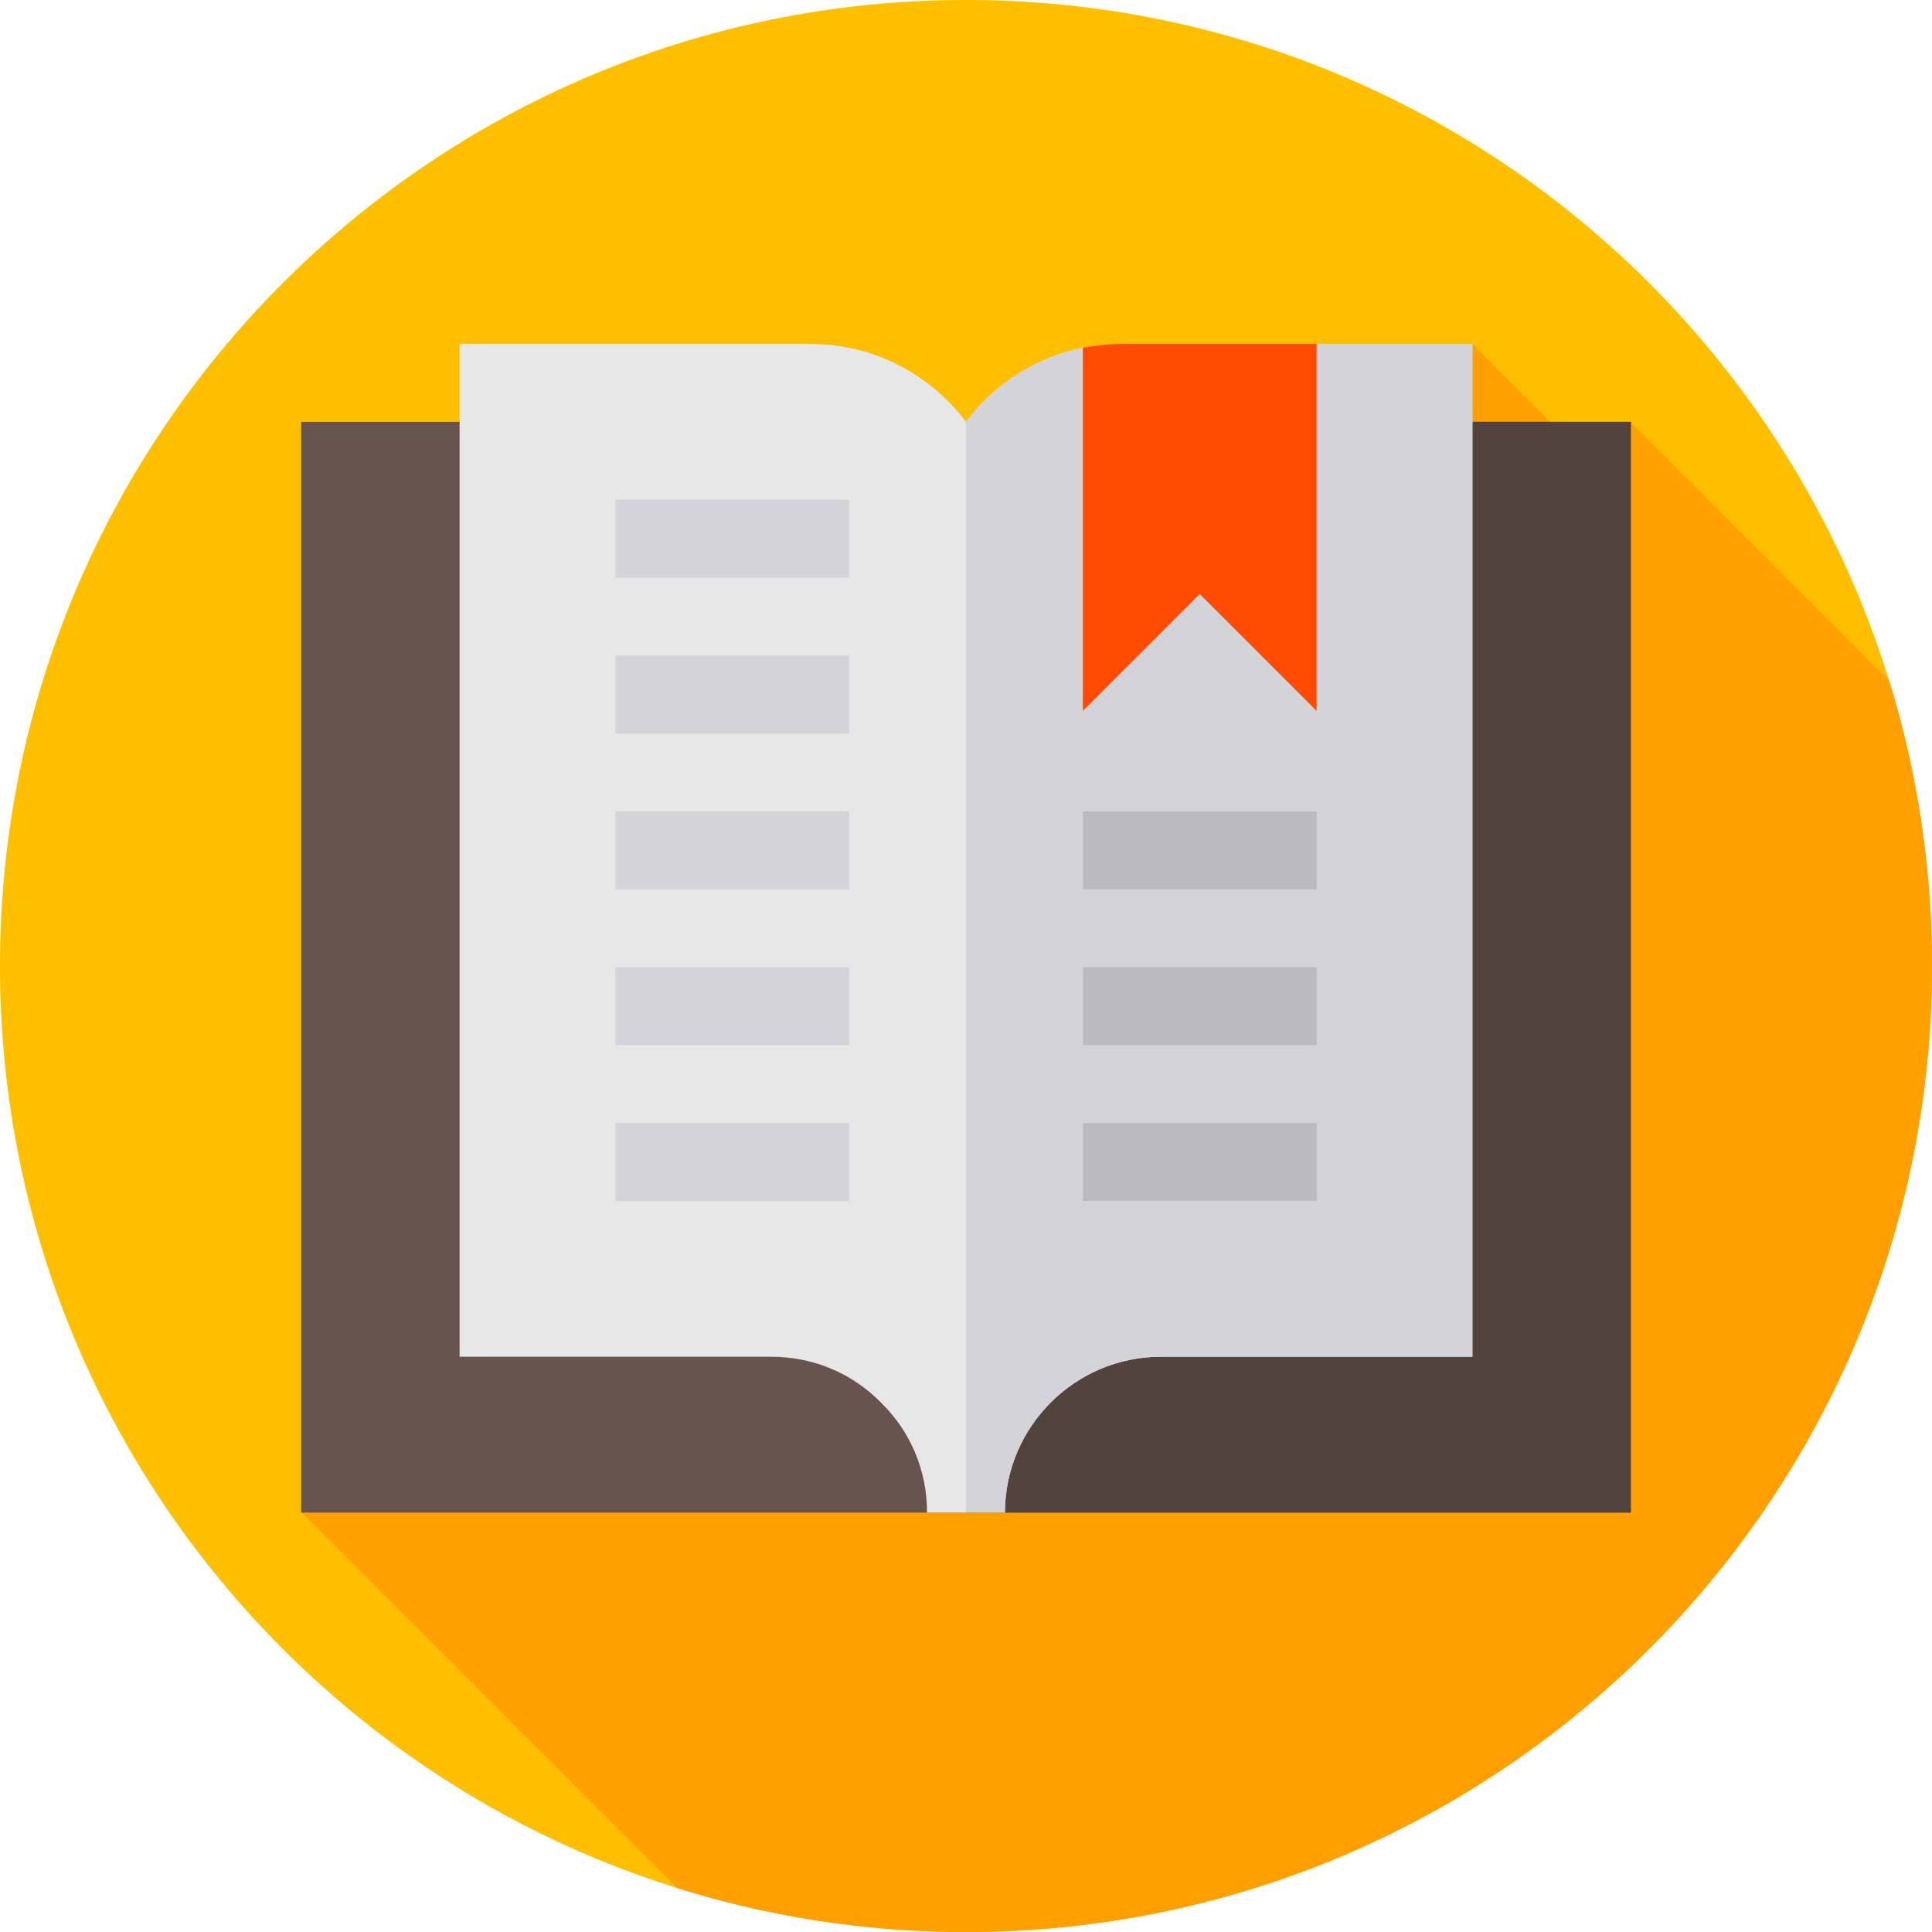 <svg height="20pt" viewBox="0 0 512 512" width="20pt" xmlns="http://www.w3.org/2000/svg"><path d="m512 256c0 141.387-114.613 256-256 256s-256-114.613-256-256 114.613-256 256-256 256 114.613 256 256zm0 0" fill="#fdbf00"/><path d="m421.551 122.543-31.359-31.359-119.297 119.297-.328-.328-190.645 190.645 99.57 99.57c24.16 7.555 49.855 11.633 76.508 11.633 141.387 0 256-114.613 256-256 0-26.34-3.984-51.746-11.371-75.656l-68.438-68.441zm0 0" fill="#ff9f00"/><path d="m79.816 111.797v289.051h352.367v-289.051zm0 0" fill="#68544f"/><path d="m256 111.797h176.184v289.051h-176.184zm0 0" fill="#53433f"/><path d="m390.203 91.152v268.402h-82.586c-22.711 0-41.293 18.582-41.293 41.293h-20.648c0-11.355-4.539-21.676-12.18-29.109-7.434-7.641-17.758-12.184-29.113-12.184h-82.586v-268.402h92.91c16.93 0 31.797 8.051 41.293 20.645 7.434-9.91 18.379-17.137 30.973-19.613l38.812 20.234 23.125-21.266zm0 0" fill="#e7e7e7"/><path d="m390.203 91.152v268.402h-82.586c-22.711 0-41.293 18.582-41.293 41.293h-10.324v-289.051c7.434-9.91 18.375-17.137 30.969-19.613l38.816 20.23 23.125-21.262zm0 0" fill="#d3d3d8"/><path d="m297.293 91.152c-3.512 0-7.02.41-10.324 1.031v96.211l30.973-30.969 30.969 30.969v-97.242zm0 0" fill="#ff4b00"/><g fill="#d3d3d8"><path d="m163.09 132.445h61.941v20.645h-61.941zm0 0"/><path d="m163.09 173.738h61.941v20.645h-61.941zm0 0"/><path d="m163.09 215.031h61.941v20.645h-61.941zm0 0"/><path d="m163.09 256.324h61.941v20.645h-61.941zm0 0"/><path d="m163.09 297.617h61.941v20.645h-61.941zm0 0"/></g><path d="m286.969 215.031h61.941v20.645h-61.941zm0 0" fill="#babac0"/><path d="m286.969 256.324h61.941v20.645h-61.941zm0 0" fill="#babac0"/><path d="m286.969 297.617h61.941v20.645h-61.941zm0 0" fill="#babac0"/></svg>
